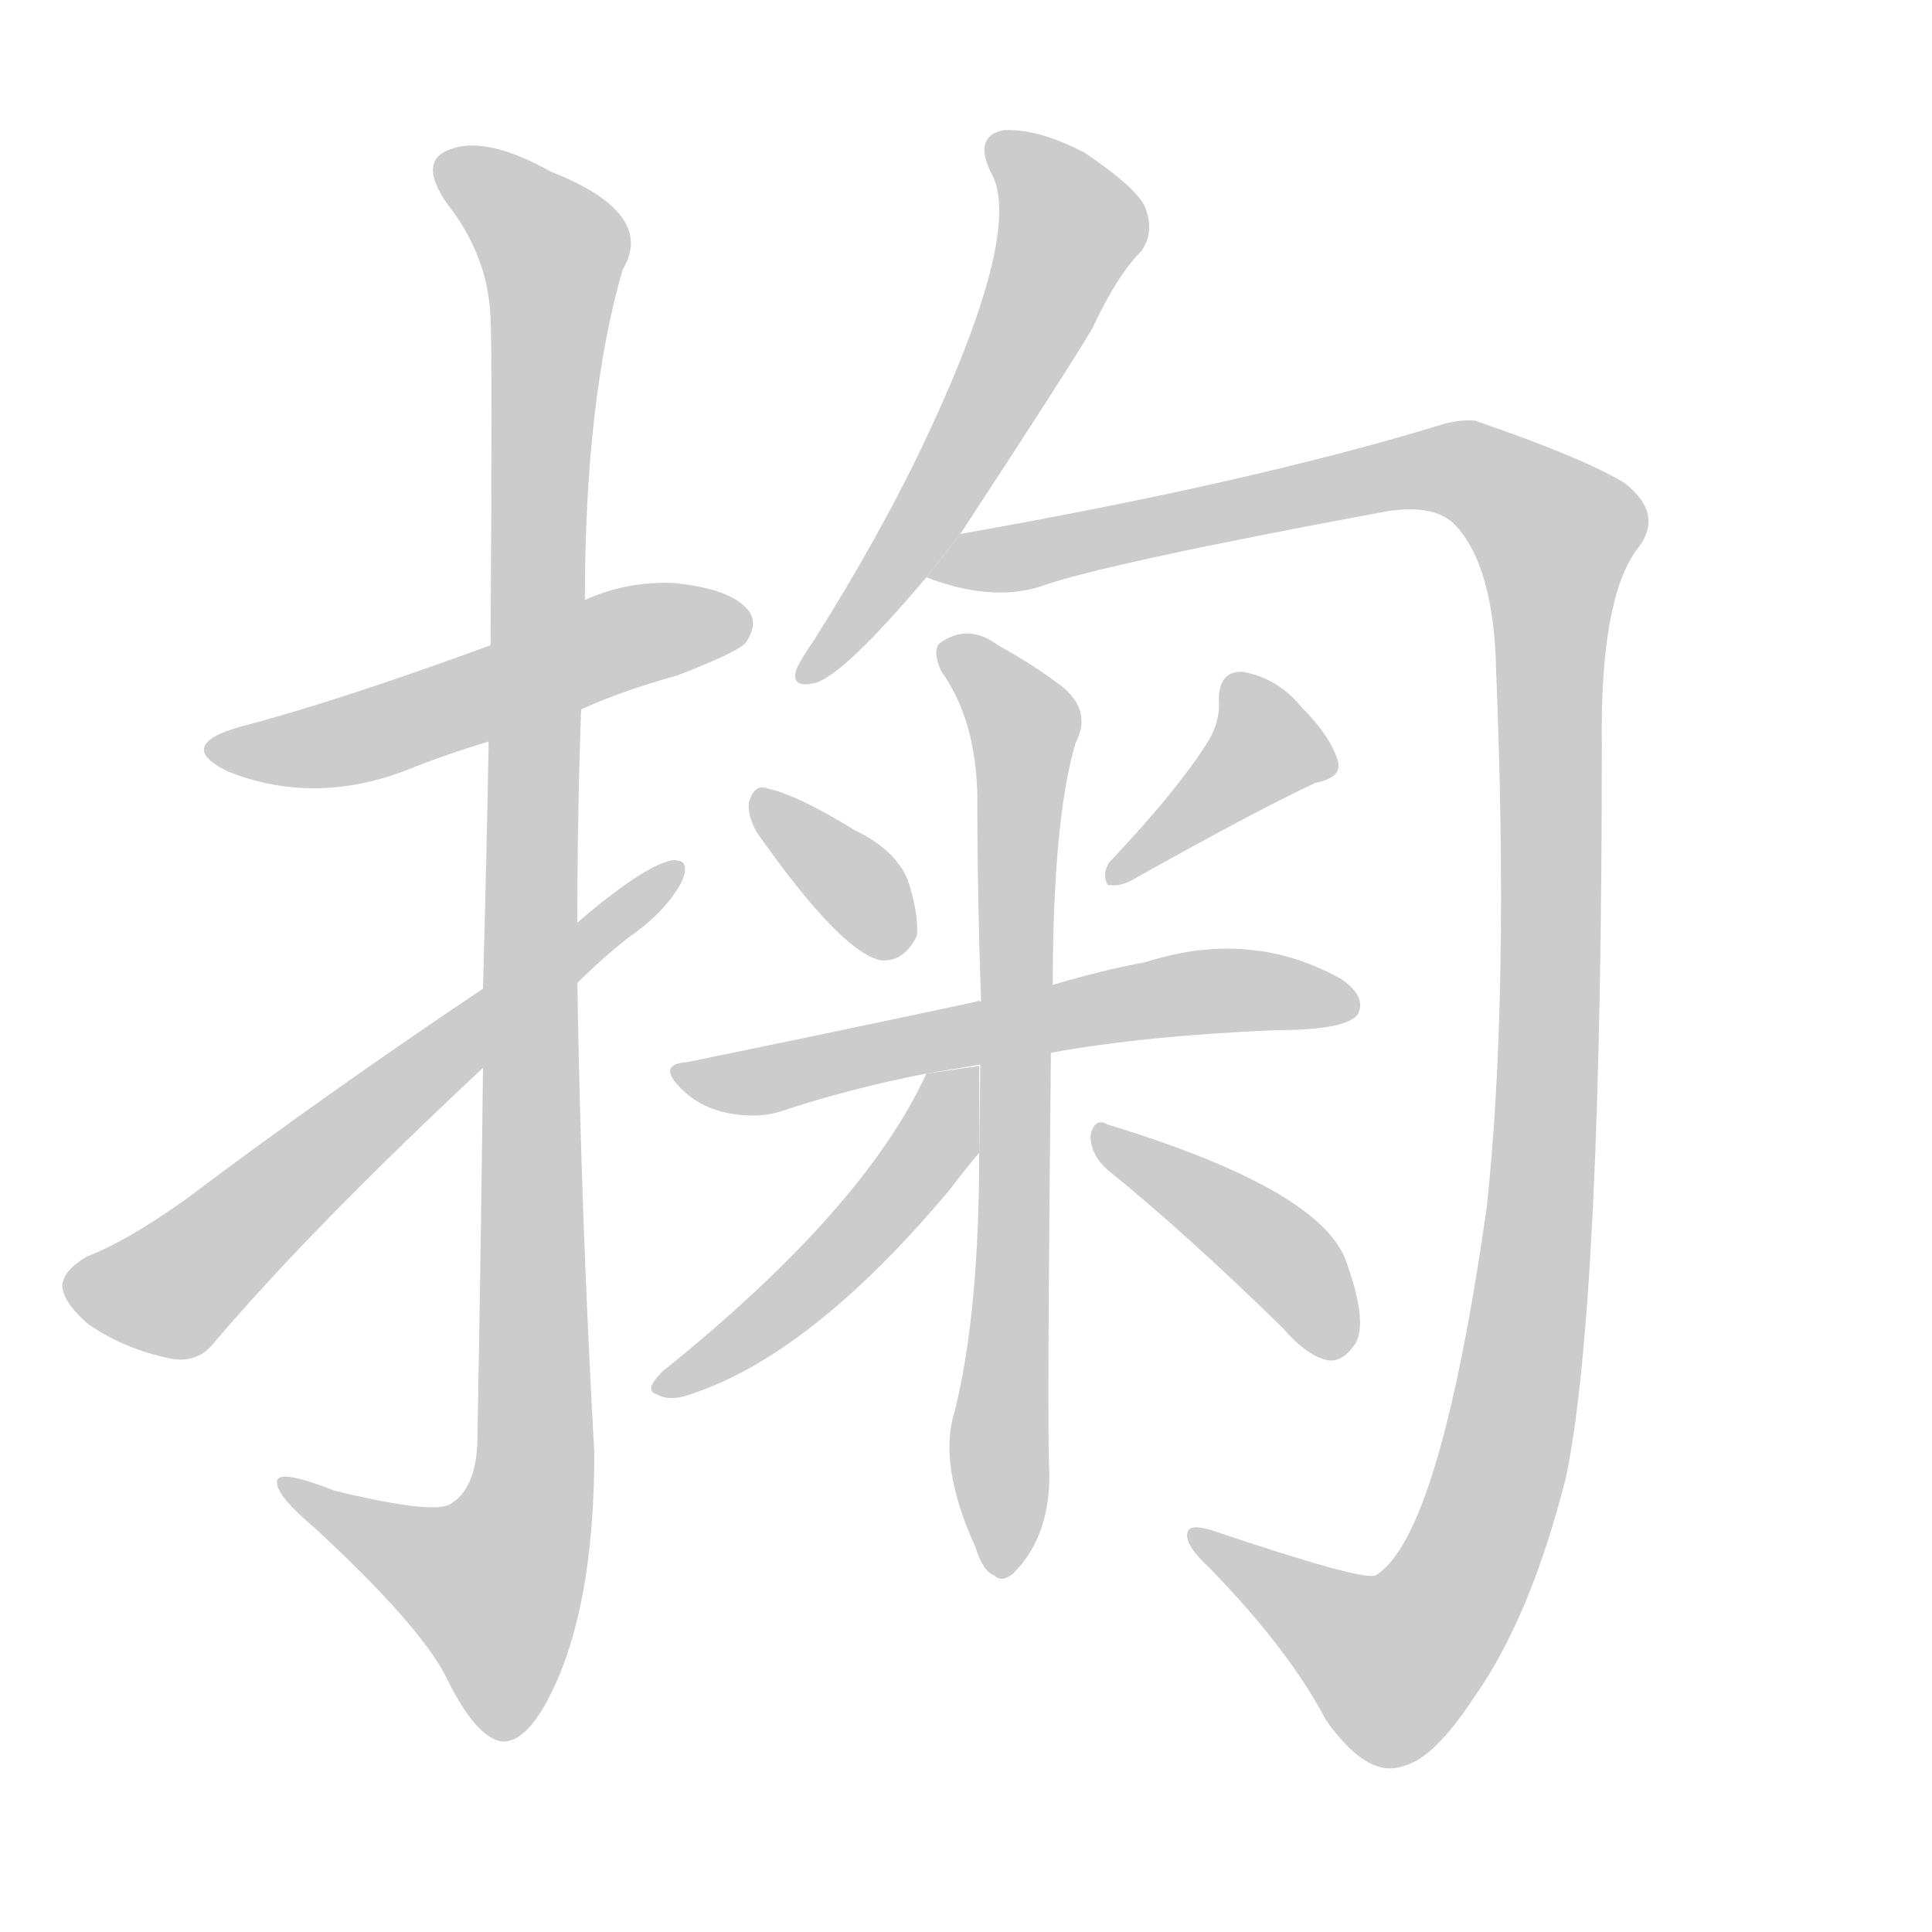 <!--
AnimCJK 2016-2017 Copyright Francois Mizessyn, https://github.com/parsimonhi/animCJK
Derived from:
    MakeMeAHanzi project - https://github.com/skishore/makemeahanzi
    Arphic PL KaitiM GB - https://apps.ubuntu.com/cat/applications/precise/fonts-arphic-gkai00mp/
    Arphic PL UKai - https://apps.ubuntu.com/cat/applications/fonts-arphic-ukai/
You can redistribute and/or modify this file under the terms of the Arphic Public License
as published by Arphic Technology Co., Ltd.
You should have received a copy of this license (the directory "APL") along with this file;
if not, see http://ftp.gnu.org/non-gnu/chinese-fonts-truetype/LICENSE.
-->
<svg id="z25516" class="acjk" version="1.1" viewBox="0 0 1024 1024" xmlns="http://www.w3.org/2000/svg" xmlns:xlink="http://www.w3.org/1999/xlink">
<style>
<![CDATA[
@keyframes z25516k {
	from {
		stroke:#c00;
		stroke-dashoffset:3334;
	}
	75% {
		stroke:#c00;
		stroke-dashoffset:0;
	}
	to {
		stroke:#000;
	}
}
#z25516 path[clip-path] {
	animation:z25516k 1s linear both;
	stroke-dasharray:3334;
	stroke-width:128;
	stroke-linecap:round;
	fill:none;
}
#z25516 path[clip-path="url(#z25516c1)"] {animation-delay:1s;}
#z25516 path[clip-path="url(#z25516c2)"] {animation-delay:2s;}
#z25516 path[clip-path="url(#z25516c3)"] {animation-delay:3s;}
#z25516 path[clip-path="url(#z25516c4)"] {animation-delay:4s;}
#z25516 path[clip-path="url(#z25516c5)"] {animation-delay:5s;}
#z25516 path[clip-path="url(#z25516c6)"] {animation-delay:6s;}
#z25516 path[clip-path="url(#z25516c7)"] {animation-delay:7s;}
#z25516 path[clip-path="url(#z25516c8)"] {animation-delay:8s;}
#z25516 path[clip-path="url(#z25516c9)"] {animation-delay:9s;}
#z25516 path[clip-path="url(#z25516c10)"] {animation-delay:10s;}
#z25516 path[clip-path="url(#z25516c11)"] {animation-delay:11s;}
#z25516 path {fill:#ccc;}
]]>
</style>
<path id="z25516d1" d="M308 376Q330 366 359 358Q390 346 395 341Q402 331 397 324Q388 312 357 309Q332 308 310 318L260 342Q178 372 128 385Q92 395 121 409Q169 428 221 406Q239 399 259 393L308 376 Z"/>
<path id="z25516d2" d="M256 566Q255 654 253 765Q252 789 239 797Q230 803 177 790Q144 777 147 787Q148 794 167 810Q222 861 236 888Q252 921 266 923Q281 924 296 889Q315 844 315 770Q308 646 306 521L306 489Q306 432 308 376L310 318Q310 212 330 143Q348 113 292 91Q258 72 239 79Q221 85 237 108Q259 136 260 169Q261 187 260 342L259 393Q258 450 256 524L256 566 Z"/>
<path id="z25516d3" d="M256 524Q171 581 98 636Q67 658 46 666Q34 673 33 681Q33 690 47 702Q66 715 90 720Q105 723 114 711Q166 650 256 566L306 521Q319 508 333 497Q352 484 361 468Q367 455 356 456Q341 459 306 489L256 524 Z"/>
<path id="z25516d4" d="M509 283Q566 196 579 174Q592 146 605 133Q612 123 607 110Q603 100 575 81Q550 68 532 69Q516 72 525 91Q543 121 491 232Q467 283 431 340Q424 350 422 355Q419 365 432 362Q447 358 491 306L509 283 Z"/>
<path id="z25516d5" d="M491 306Q525 319 551 311Q584 299 735 271Q760 267 771 278Q792 300 793 356Q800 528 788 640Q763 815 729 835Q722 838 642 811Q632 808 630 811Q626 817 641 831Q683 874 703 912Q725 943 744 936Q760 932 781 900Q811 858 830 783Q849 692 849 395Q848 319 867 292Q883 273 861 256Q840 243 782 223Q773 222 761 226Q662 256 509 283L491 306 Z"/>
<path id="z25516d6" d="M401 441Q446 505 467 509Q479 510 486 496Q487 484 481 466Q474 450 453 440Q422 421 407 418Q400 415 397 425Q396 432 401 441 Z"/>
<path id="z25516d7" d="M639 395Q623 420 588 457Q584 463 587 469Q593 470 599 467Q665 430 697 415Q712 412 709 403Q705 390 690 375Q677 359 658 356Q646 356 646 371Q647 383 639 395 Z"/>
<path id="z25516d8" d="M557 558Q606 549 676 546Q715 546 720 537Q724 528 711 519Q663 492 607 510Q585 514 558 522L520 531Q519 530 517 531Q447 546 364 563Q348 564 361 577Q371 587 386 590Q402 593 414 589Q450 577 491 569L557 558 Z"/>
<path id="z25516d9" d="M519 611Q519 696 506 748Q497 776 517 820Q521 833 527 835Q531 839 537 834Q558 813 556 776Q555 751 557 558L558 522Q558 435 570 394Q580 375 559 361Q547 352 529 342Q513 330 498 341Q494 345 499 356Q517 381 518 421Q518 475 520 531L519 611 Z"/>
<path id="z25516d10" d="M491 569Q458 641 351 727Q341 737 348 739Q355 743 366 739Q430 718 503 631Q513 618 519 611L519 565L491 569 Z"/>
<path id="z25516d11" d="M587 620Q629 654 680 704Q693 719 704 721Q711 722 717 714Q726 704 714 670Q702 631 587 596Q580 592 578 602Q578 612 587 620 Z"/>
<defs>
	<clipPath id="z25516c1"><use xlink:href="#z25516d1"/></clipPath>
	<clipPath id="z25516c2"><use xlink:href="#z25516d2"/></clipPath>
	<clipPath id="z25516c3"><use xlink:href="#z25516d3"/></clipPath>
	<clipPath id="z25516c4"><use xlink:href="#z25516d4"/></clipPath>
	<clipPath id="z25516c5"><use xlink:href="#z25516d5"/></clipPath>
	<clipPath id="z25516c6"><use xlink:href="#z25516d6"/></clipPath>
	<clipPath id="z25516c7"><use xlink:href="#z25516d7"/></clipPath>
	<clipPath id="z25516c8"><use xlink:href="#z25516d8"/></clipPath>
	<clipPath id="z25516c9"><use xlink:href="#z25516d9"/></clipPath>
	<clipPath id="z25516c10"><use xlink:href="#z25516d10"/></clipPath>
	<clipPath id="z25516c11"><use xlink:href="#z25516d11"/></clipPath>
</defs>
<path pathLength="3333" clip-path="url(#z25516c1)" d="M115 398L394 329"/>
<path pathLength="3333" clip-path="url(#z25516c2)" d="M238 89L294 133L282 791L254 870L155 790"/>
<path pathLength="3333" clip-path="url(#z25516c3)" d="M40 680L96 681L357 464"/>
<path pathLength="3333" clip-path="url(#z25516c4)" d="M529 73L569 123L430 356"/>
<path pathLength="3333" clip-path="url(#z25516c5)" d="M498 303L766 247L831 294L815 653L784 816L731 886L638 816"/>
<path pathLength="3333" clip-path="url(#z25516c6)" d="M405 428L471 502"/>
<path pathLength="3333" clip-path="url(#z25516c7)" d="M657 361L673 403L591 461"/>
<path pathLength="3333" clip-path="url(#z25516c8)" d="M364 568L715 529"/>
<path pathLength="3333" clip-path="url(#z25516c9)" d="M502 342L544 396L528 830"/>
<path pathLength="3333" clip-path="url(#z25516c10)" d="M515 572L448 663L354 736"/>
<path pathLength="3333" clip-path="url(#z25516c11)" d="M583 602L673 660L710 715"/>
</svg>